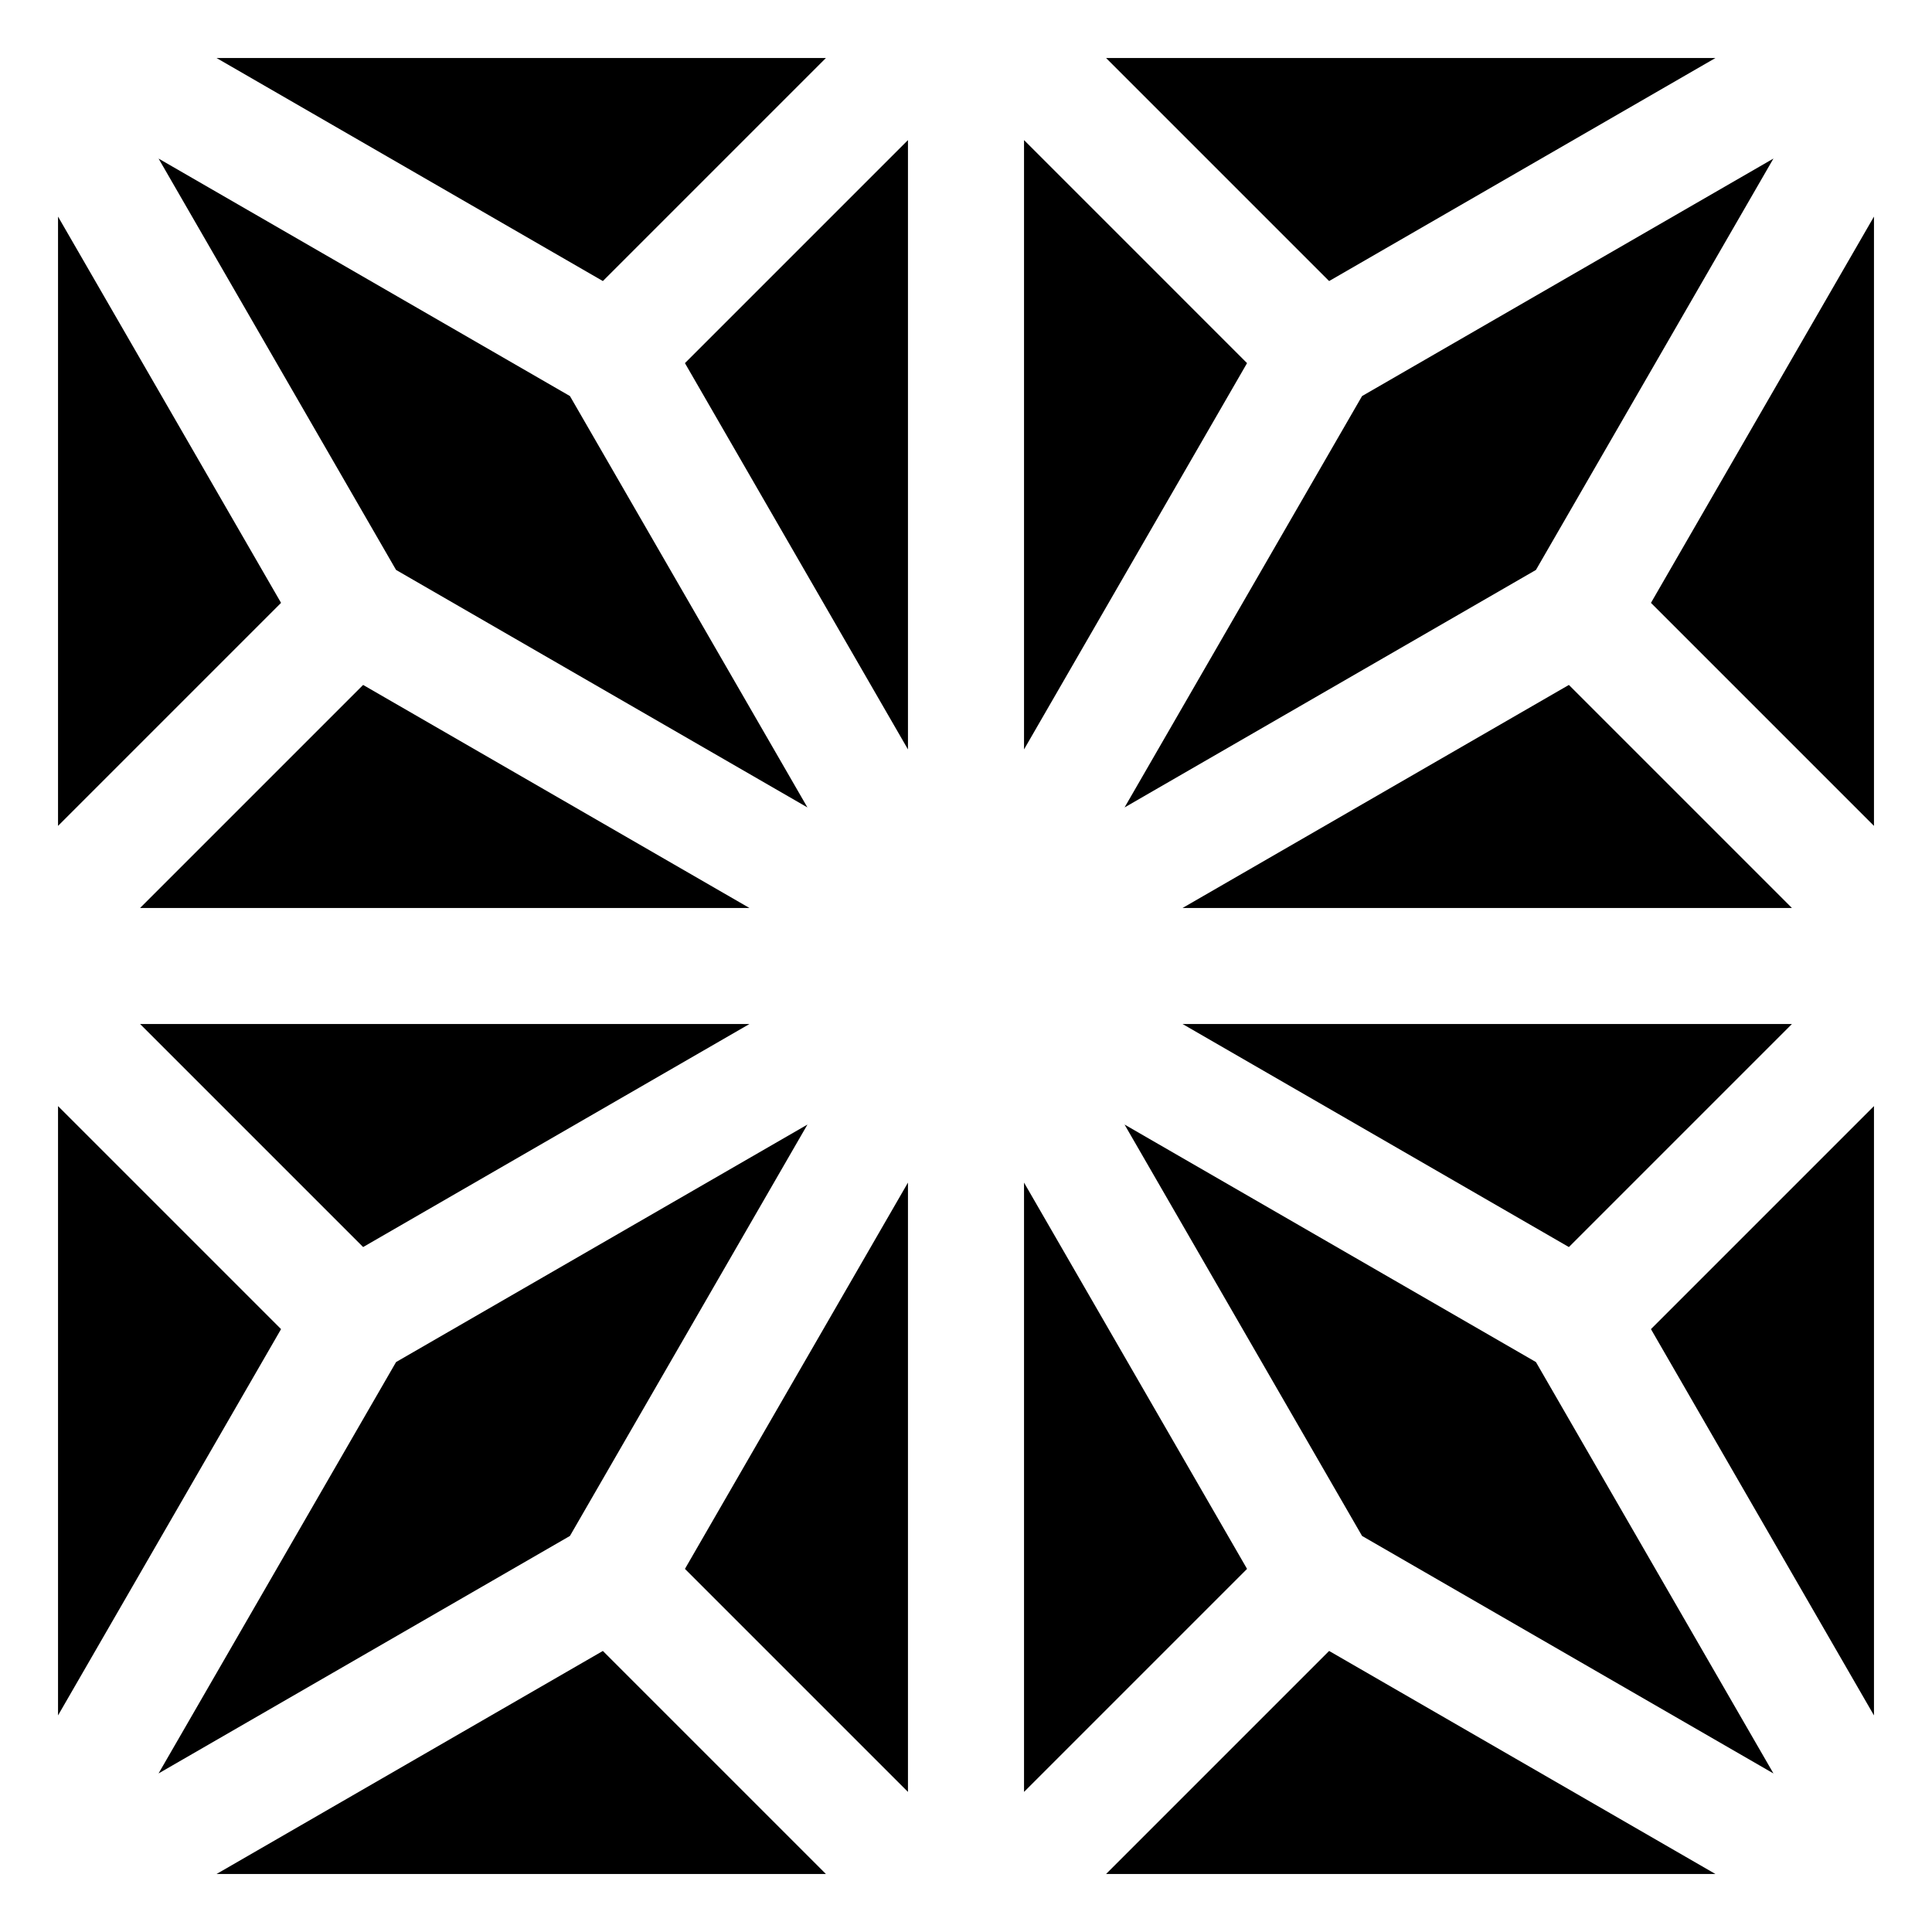 <?xml version="1.0" encoding="UTF-8" standalone="no"?>
<!-- Created with Inkscape (http://www.inkscape.org/) -->

<svg
   width="1000"
   height="1000"
   viewBox="0 0 264.583 264.583"
   version="1.1"
   id="svg1"
   inkscape:version="1.4.2 (ebf0e94, 2025-05-08)"
   sodipodi:docname="Glyph-K024.svg"
   xmlns:inkscape="http://www.inkscape.org/namespaces/inkscape"
   xmlns:sodipodi="http://sodipodi.sourceforge.net/DTD/sodipodi-0.dtd"
   xmlns="http://www.w3.org/2000/svg"
   xmlns:svg="http://www.w3.org/2000/svg">
  <sodipodi:namedview
     id="namedview1"
     pagecolor="#ffffff"
     bordercolor="#666666"
     borderopacity="1.0"
     inkscape:showpageshadow="2"
     inkscape:pageopacity="0.0"
     inkscape:pagecheckerboard="0"
     inkscape:deskcolor="#d1d1d1"
     inkscape:document-units="mm"
     showguides="true"
     inkscape:current-layer="layer1">
    <sodipodi:guide
       position="0,264.583"
       orientation="0,-1"
       id="guide1"
       inkscape:locked="false" />
    <sodipodi:guide
       position="0,0"
       orientation="0,-1"
       id="guide2"
       inkscape:locked="false" />
    <sodipodi:guide
       position="0,264.583"
       orientation="1,0"
       id="guide3"
       inkscape:locked="false" />
    <sodipodi:guide
       position="264.583,264.583"
       orientation="1,0"
       id="guide4"
       inkscape:locked="false" />
    <sodipodi:guide
       position="0,132.292"
       orientation="0,1"
       id="guide5"
       inkscape:locked="false"
       inkscape:label=""
       inkscape:color="rgb(0,134,229)" />
    <sodipodi:guide
       position="132.292,264.583"
       orientation="-1,0"
       id="guide6"
       inkscape:locked="false"
       inkscape:label=""
       inkscape:color="rgb(0,134,229)" />
  </sodipodi:namedview>
  <defs
     id="defs1">
    <inkscape:path-effect
       effect="offset"
       id="path-effect1"
       is_visible="true"
       lpeversion="1.3"
       linejoin_type="miter"
       unit="px"
       offset="-30"
       miter_limit="4"
       attempt_force_join="false"
       update_on_knot_move="true" />
    <inkscape:path-effect
       effect="offset"
       id="path-effect4"
       is_visible="true"
       lpeversion="1.3"
       linejoin_type="miter"
       unit="px"
       offset="-30"
       miter_limit="4"
       attempt_force_join="false"
       update_on_knot_move="true" />
    <inkscape:path-effect
       effect="offset"
       id="path-effect18"
       is_visible="true"
       lpeversion="1.3"
       linejoin_type="miter"
       unit="px"
       offset="-30"
       miter_limit="4"
       attempt_force_join="false"
       update_on_knot_move="true" />
  </defs>
  <g
     inkscape:label="Layer 1"
     inkscape:groupmode="layer"
     id="layer1">
    <g
       id="g1"
       inkscape:path-effect="#path-effect1">
      <path
         style="font-variation-settings:'wght' 100;fill:#000000;fill-rule:evenodd;stroke:none;stroke-width:1;stroke-linecap:round;stroke-linejoin:round;stroke-miterlimit:100;paint-order:markers stroke fill"
         d="M 21.715,21.715 54.24,78.051 110.576,110.576 78.051,54.24 Z"
         id="path1"
         inkscape:original-d="M -8.4999999e-5,-4.3333333e-5 83.869498,48.422084 132.29163,132.29167 48.422042,83.869544 Z" />
      <path
         style="font-variation-settings:'wght' 100;fill:#000000;fill-rule:evenodd;stroke:none;stroke-width:1;stroke-linecap:round;stroke-linejoin:round;stroke-miterlimit:100;paint-order:markers stroke fill"
         d="M 29.66,7.947 82.562,38.49 113.105,7.947 Z"
         id="path2"
         inkscape:original-d="M -5.4999988e-5,6.6666847e-6 83.869498,48.422084 132.29163,-4.3333333e-5 Z" />
      <path
         style="font-variation-settings:'wght' 100;fill:#000000;fill-rule:evenodd;stroke:none;stroke-width:1;stroke-linecap:round;stroke-linejoin:round;stroke-miterlimit:100;paint-order:markers stroke fill"
         d="M 124.344,19.186 93.801,49.729 124.344,102.631 Z"
         id="path3"
         inkscape:original-d="M 83.869498,48.422084 132.29163,-4.3333333e-5 V 132.29167 Z" />
      <path
         style="font-variation-settings:'wght' 100;fill:#000000;fill-rule:evenodd;stroke:none;stroke-width:1;stroke-linecap:round;stroke-linejoin:round;stroke-miterlimit:100;paint-order:markers stroke fill"
         d="M 7.947,29.66 V 113.105 L 38.49,82.562 Z"
         id="path4"
         inkscape:original-d="M 0,6.6666847e-6 48.422042,83.869544 -8.4999999e-5,132.29167 Z" />
      <path
         style="font-variation-settings:'wght' 100;fill:#000000;fill-rule:evenodd;stroke:none;stroke-width:1;stroke-linecap:round;stroke-linejoin:round;stroke-miterlimit:100;paint-order:markers stroke fill"
         d="M 49.729,93.801 19.186,124.344 h 83.445 z"
         id="path5"
         inkscape:original-d="M -8.4999999e-5,132.29167 48.422042,83.869544 132.29163,132.29167 Z" />
      <path
         style="font-variation-settings:'wght' 100;fill:#000000;fill-rule:evenodd;stroke:none;stroke-width:1;stroke-linecap:round;stroke-linejoin:round;stroke-miterlimit:100;paint-order:markers stroke fill"
         d="m 154.004,154.004 32.527,56.34 56.34,32.527 -32.527,-56.34 z"
         id="path1-2"
         inkscape:original-d="m 132.29166,132.29167 83.86958,48.42212 48.42213,83.86959 -83.86959,-48.42213 z" />
      <path
         style="font-variation-settings:'wght' 100;fill:#000000;fill-rule:evenodd;stroke:none;stroke-width:1;stroke-linecap:round;stroke-linejoin:round;stroke-miterlimit:100;paint-order:markers stroke fill"
         d="m 161.953,140.238 52.902,30.543 30.543,-30.543 z"
         id="path2-9"
         inkscape:original-d="m 132.29169,132.29172 83.86955,48.42207 48.42213,-48.42212 z" />
      <path
         style="font-variation-settings:'wght' 100;fill:#000000;fill-rule:evenodd;stroke:none;stroke-width:1;stroke-linecap:round;stroke-linejoin:round;stroke-miterlimit:100;paint-order:markers stroke fill"
         d="m 256.637,151.477 -30.543,30.543 30.543,52.902 z"
         id="path3-1"
         inkscape:original-d="m 216.16124,180.71379 48.42213,-48.42212 v 132.29171 z" />
      <path
         style="font-variation-settings:'wght' 100;fill:#000000;fill-rule:evenodd;stroke:none;stroke-width:1;stroke-linecap:round;stroke-linejoin:round;stroke-miterlimit:100;paint-order:markers stroke fill"
         d="m 140.238,161.953 v 83.445 l 30.543,-30.543 z"
         id="path4-2"
         inkscape:original-d="m 132.29174,132.29172 48.42204,83.86953 -48.42212,48.42213 z" />
      <path
         style="font-variation-settings:'wght' 100;fill:#000000;fill-rule:evenodd;stroke:none;stroke-width:1;stroke-linecap:round;stroke-linejoin:round;stroke-miterlimit:100;paint-order:markers stroke fill"
         d="m 182.02,226.094 -30.543,30.543 h 83.445 z"
         id="path5-7"
         inkscape:original-d="m 132.29166,264.58338 48.42212,-48.42213 83.86959,48.42213 z" />
      <path
         style="font-variation-settings:'wght' 100;fill:#000000;fill-rule:evenodd;stroke:none;stroke-width:1;stroke-linecap:round;stroke-linejoin:round;stroke-miterlimit:100;paint-order:markers stroke fill"
         d="M 242.869,21.713 186.531,54.24 154.006,110.578 210.344,78.051 Z"
         id="path1-0"
         inkscape:original-d="M 264.58337,-4.711189e-5 216.16125,83.869543 132.29166,132.29167 180.71379,48.422073 Z" />
      <path
         style="font-variation-settings:'wght' 100;fill:#000000;fill-rule:evenodd;stroke:none;stroke-width:1;stroke-linecap:round;stroke-linejoin:round;stroke-miterlimit:100;paint-order:markers stroke fill"
         d="M 256.637,29.66 226.094,82.562 256.637,113.105 Z"
         id="path2-6"
         inkscape:original-d="M 264.58332,-1.7111889e-5 216.16125,83.869543 264.58338,132.29167 Z" />
      <path
         style="font-variation-settings:'wght' 100;fill:#000000;fill-rule:evenodd;stroke:none;stroke-width:1;stroke-linecap:round;stroke-linejoin:round;stroke-miterlimit:100;paint-order:markers stroke fill"
         d="m 214.855,93.801 -52.902,30.543 h 83.445 z"
         id="path3-2"
         inkscape:original-d="m 216.16125,83.869543 48.42213,48.422127 H 132.29166 Z" />
      <path
         style="font-variation-settings:'wght' 100;fill:#000000;fill-rule:evenodd;stroke:none;stroke-width:1;stroke-linecap:round;stroke-linejoin:round;stroke-miterlimit:100;paint-order:markers stroke fill"
         d="M 151.477,7.947 182.02,38.49 234.922,7.947 Z"
         id="path4-6"
         inkscape:original-d="M 264.58332,3.288811e-5 180.71379,48.422073 132.29166,-4.711189e-5 Z" />
      <path
         style="font-variation-settings:'wght' 100;fill:#000000;fill-rule:evenodd;stroke:none;stroke-width:1;stroke-linecap:round;stroke-linejoin:round;stroke-miterlimit:100;paint-order:markers stroke fill"
         d="M 140.238,19.186 V 102.631 L 170.781,49.729 Z"
         id="path5-1"
         inkscape:original-d="M 132.29166,-4.711189e-5 180.71379,48.422073 132.29166,132.29167 Z" />
      <path
         style="font-variation-settings:'wght' 100;fill:#000000;fill-rule:evenodd;stroke:none;stroke-width:1;stroke-linecap:round;stroke-linejoin:round;stroke-miterlimit:100;paint-order:markers stroke fill"
         d="m 110.578,154.006 -56.338,32.525 -32.527,56.338 56.338,-32.525 z"
         id="path1-2-8"
         inkscape:original-d="M 132.29166,132.2917 83.869542,216.16128 -4.8332549e-5,264.58341 48.422082,180.71381 Z" />
      <path
         style="font-variation-settings:'wght' 100;fill:#000000;fill-rule:evenodd;stroke:none;stroke-width:1;stroke-linecap:round;stroke-linejoin:round;stroke-miterlimit:100;paint-order:markers stroke fill"
         d="m 124.344,161.953 -30.543,52.902 30.543,30.543 z"
         id="path2-9-7"
         inkscape:original-d="m 132.29161,132.29173 -48.422068,83.86955 48.422118,48.42213 z" />
      <path
         style="font-variation-settings:'wght' 100;fill:#000000;fill-rule:evenodd;stroke:none;stroke-width:1;stroke-linecap:round;stroke-linejoin:round;stroke-miterlimit:100;paint-order:markers stroke fill"
         d="M 82.562,226.094 29.66,256.637 H 113.105 Z"
         id="path3-1-9"
         inkscape:original-d="m 83.869542,216.16128 48.422118,48.42213 H -4.8332549e-5 Z" />
      <path
         style="font-variation-settings:'wght' 100;fill:#000000;fill-rule:evenodd;stroke:none;stroke-width:1;stroke-linecap:round;stroke-linejoin:round;stroke-miterlimit:100;paint-order:markers stroke fill"
         d="m 19.186,140.238 30.543,30.543 52.902,-30.543 z"
         id="path4-2-2"
         inkscape:original-d="M 132.29161,132.29178 48.422082,180.71381 -4.8332549e-5,132.29169 Z" />
      <path
         style="font-variation-settings:'wght' 100;fill:#000000;fill-rule:evenodd;stroke:none;stroke-width:1;stroke-linecap:round;stroke-linejoin:round;stroke-miterlimit:100;paint-order:markers stroke fill"
         d="m 7.947,151.477 v 83.445 L 38.49,182.02 Z"
         id="path5-7-0"
         inkscape:original-d="M -4.8332549e-5,132.2917 48.422082,180.71382 -4.8332549e-5,264.58341 Z" />
    </g>
  </g>
</svg>
